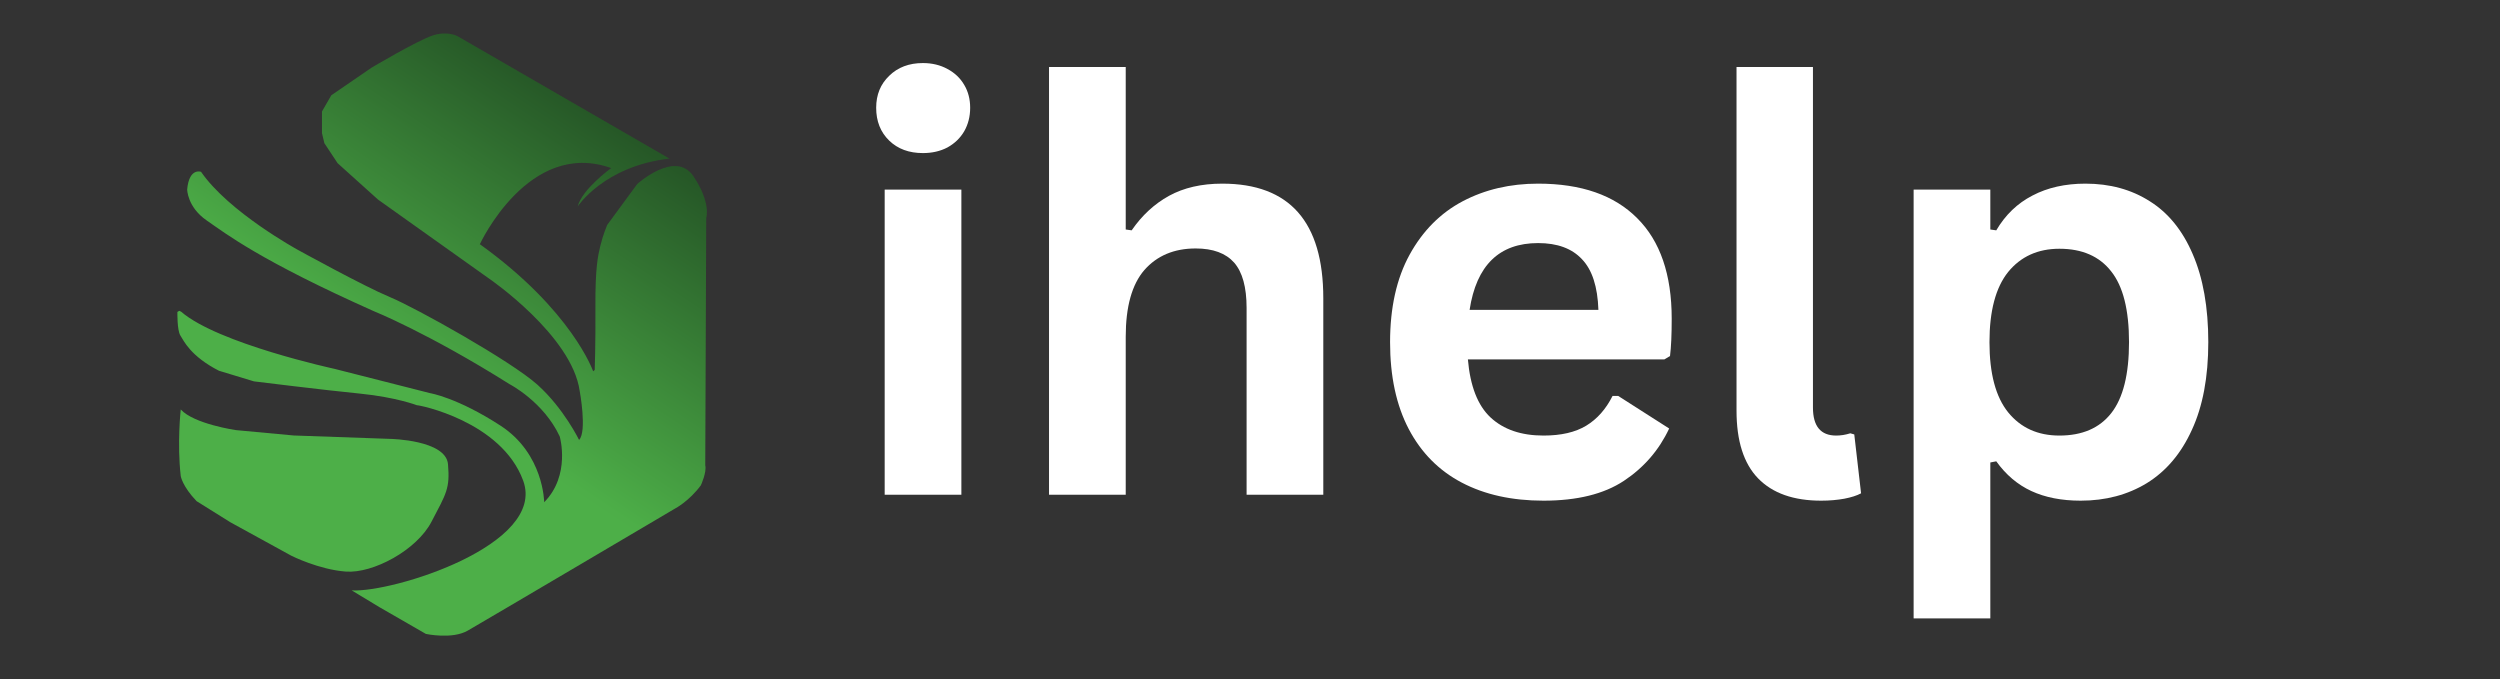 <svg xmlns="http://www.w3.org/2000/svg" xmlns:xlink="http://www.w3.org/1999/xlink" width="184" zoomAndPan="magnify" viewBox="0 0 138 37.5" height="50" preserveAspectRatio="xMidYMid meet" version="1.0"><rect x="0" y="0" width="138" height="37.5" fill="#333333" stroke="none"/><defs><g/><clipPath id="c07e59adf1"><path d="M 9.711 1 L 40 1 L 40 35.09 L 9.711 35.09 Z M 9.711 1 " clip-rule="nonzero"/></clipPath><clipPath id="f40ce596f1"><path d="M 19.414 32.59 L 20.953 33.52 L 23.508 34.992 C 23.508 34.992 24.957 35.305 25.816 34.812 C 26.676 34.32 37.285 28.059 37.285 28.059 C 37.285 28.059 38.035 27.668 38.688 26.789 C 38.688 26.789 39.023 26.059 38.93 25.684 L 38.984 12.027 C 38.984 12.027 39.266 11.203 38.277 9.727 C 37.285 8.25 35.176 10.156 35.176 10.156 L 33.516 12.418 C 33.516 12.418 33.277 12.984 33.141 13.559 C 33.004 14.129 32.855 14.777 32.867 16.945 C 32.879 19.113 32.828 20.422 32.828 20.422 L 32.742 20.496 C 32.742 20.496 31.57 17.125 26.488 13.48 C 26.488 13.48 29.18 7.652 33.738 9.277 C 33.738 9.277 32.133 10.438 31.891 11.391 C 31.891 11.391 33.348 9.168 36.953 8.754 L 25.277 2.008 C 25.277 2.008 24.715 1.676 23.863 1.965 C 23.008 2.254 20.512 3.734 20.512 3.734 L 18.289 5.258 L 17.773 6.152 L 17.773 7.348 L 17.906 7.906 L 18.637 9.008 L 20.867 11.016 L 27.016 15.391 C 27.016 15.391 31.57 18.516 32 21.586 C 32 21.586 32.414 23.816 31.965 24.285 C 31.965 24.285 31.125 22.547 29.668 21.238 C 28.211 19.93 22.961 16.996 21.52 16.398 C 20.082 15.801 16.422 13.781 16.422 13.781 C 16.422 13.781 12.629 11.707 11.098 9.484 C 11.098 9.484 10.445 9.238 10.332 10.453 C 10.332 10.453 10.332 11.426 11.414 12.172 C 12.5 12.922 14.367 14.379 20.605 17.164 C 20.605 17.164 23.621 18.371 28.129 21.207 C 28.129 21.207 30.004 22.172 30.898 24.094 C 30.898 24.094 31.516 26.227 30.039 27.723 C 30.039 27.723 30.02 25.047 27.629 23.496 C 25.238 21.945 23.746 21.703 23.746 21.703 L 18.457 20.359 C 18.457 20.359 12.031 18.965 10 17.207 L 9.898 17.156 L 9.793 17.219 C 9.793 17.219 9.77 18.223 9.957 18.52 C 10.145 18.82 10.527 19.668 12.086 20.465 L 14.016 21.051 C 14.016 21.051 17.914 21.535 19.895 21.73 C 21.875 21.93 23.02 22.371 23.02 22.371 C 23.074 22.34 27.672 23.242 28.879 26.531 C 30.18 30.078 21.684 32.719 19.414 32.59 Z M 19.414 32.59 " clip-rule="nonzero"/></clipPath><linearGradient x1="298.426" gradientTransform="matrix(0.09, 0, 0, 0.09, 9.792, -4.139)" y1="45.773" x2="27.916" gradientUnits="userSpaceOnUse" y2="453.029" id="2aa251b87c"><stop stop-opacity="1" stop-color="rgb(9.399%, 21.999%, 10.599%)" offset="0"/><stop stop-opacity="1" stop-color="rgb(9.399%, 21.999%, 10.599%)" offset="0.016"/><stop stop-opacity="1" stop-color="rgb(9.428%, 22.064%, 10.623%)" offset="0.023"/><stop stop-opacity="1" stop-color="rgb(9.605%, 22.461%, 10.774%)" offset="0.027"/><stop stop-opacity="1" stop-color="rgb(9.753%, 22.792%, 10.899%)" offset="0.031"/><stop stop-opacity="1" stop-color="rgb(9.9%, 23.122%, 11.023%)" offset="0.035"/><stop stop-opacity="1" stop-color="rgb(10.048%, 23.453%, 11.148%)" offset="0.039"/><stop stop-opacity="1" stop-color="rgb(10.194%, 23.782%, 11.273%)" offset="0.043"/><stop stop-opacity="1" stop-color="rgb(10.342%, 24.113%, 11.398%)" offset="0.047"/><stop stop-opacity="1" stop-color="rgb(10.489%, 24.443%, 11.522%)" offset="0.051"/><stop stop-opacity="1" stop-color="rgb(10.637%, 24.774%, 11.647%)" offset="0.055"/><stop stop-opacity="1" stop-color="rgb(10.785%, 25.104%, 11.771%)" offset="0.059"/><stop stop-opacity="1" stop-color="rgb(10.933%, 25.433%, 11.896%)" offset="0.062"/><stop stop-opacity="1" stop-color="rgb(11.079%, 25.763%, 12.021%)" offset="0.066"/><stop stop-opacity="1" stop-color="rgb(11.227%, 26.094%, 12.146%)" offset="0.07"/><stop stop-opacity="1" stop-color="rgb(11.374%, 26.424%, 12.27%)" offset="0.074"/><stop stop-opacity="1" stop-color="rgb(11.522%, 26.755%, 12.395%)" offset="0.078"/><stop stop-opacity="1" stop-color="rgb(11.668%, 27.084%, 12.52%)" offset="0.082"/><stop stop-opacity="1" stop-color="rgb(11.816%, 27.415%, 12.645%)" offset="0.086"/><stop stop-opacity="1" stop-color="rgb(11.963%, 27.745%, 12.769%)" offset="0.09"/><stop stop-opacity="1" stop-color="rgb(12.111%, 28.076%, 12.894%)" offset="0.094"/><stop stop-opacity="1" stop-color="rgb(12.259%, 28.406%, 13.019%)" offset="0.098"/><stop stop-opacity="1" stop-color="rgb(12.407%, 28.737%, 13.144%)" offset="0.102"/><stop stop-opacity="1" stop-color="rgb(12.553%, 29.066%, 13.268%)" offset="0.105"/><stop stop-opacity="1" stop-color="rgb(12.701%, 29.396%, 13.393%)" offset="0.109"/><stop stop-opacity="1" stop-color="rgb(12.848%, 29.726%, 13.518%)" offset="0.113"/><stop stop-opacity="1" stop-color="rgb(12.996%, 30.057%, 13.643%)" offset="0.117"/><stop stop-opacity="1" stop-color="rgb(13.142%, 30.386%, 13.766%)" offset="0.121"/><stop stop-opacity="1" stop-color="rgb(13.29%, 30.717%, 13.892%)" offset="0.125"/><stop stop-opacity="1" stop-color="rgb(13.437%, 31.047%, 14.017%)" offset="0.129"/><stop stop-opacity="1" stop-color="rgb(13.585%, 31.378%, 14.142%)" offset="0.133"/><stop stop-opacity="1" stop-color="rgb(13.733%, 31.708%, 14.265%)" offset="0.137"/><stop stop-opacity="1" stop-color="rgb(13.881%, 32.039%, 14.391%)" offset="0.141"/><stop stop-opacity="1" stop-color="rgb(14.027%, 32.368%, 14.516%)" offset="0.145"/><stop stop-opacity="1" stop-color="rgb(14.175%, 32.7%, 14.641%)" offset="0.148"/><stop stop-opacity="1" stop-color="rgb(14.322%, 33.029%, 14.764%)" offset="0.152"/><stop stop-opacity="1" stop-color="rgb(14.47%, 33.359%, 14.89%)" offset="0.156"/><stop stop-opacity="1" stop-color="rgb(14.616%, 33.688%, 15.015%)" offset="0.16"/><stop stop-opacity="1" stop-color="rgb(14.764%, 34.019%, 15.14%)" offset="0.164"/><stop stop-opacity="1" stop-color="rgb(14.911%, 34.349%, 15.263%)" offset="0.168"/><stop stop-opacity="1" stop-color="rgb(15.059%, 34.68%, 15.388%)" offset="0.172"/><stop stop-opacity="1" stop-color="rgb(15.207%, 35.01%, 15.514%)" offset="0.176"/><stop stop-opacity="1" stop-color="rgb(15.355%, 35.341%, 15.639%)" offset="0.18"/><stop stop-opacity="1" stop-color="rgb(15.501%, 35.67%, 15.762%)" offset="0.184"/><stop stop-opacity="1" stop-color="rgb(15.649%, 36.002%, 15.887%)" offset="0.188"/><stop stop-opacity="1" stop-color="rgb(15.796%, 36.331%, 16.013%)" offset="0.191"/><stop stop-opacity="1" stop-color="rgb(15.944%, 36.662%, 16.138%)" offset="0.195"/><stop stop-opacity="1" stop-color="rgb(16.09%, 36.992%, 16.261%)" offset="0.199"/><stop stop-opacity="1" stop-color="rgb(16.238%, 37.321%, 16.386%)" offset="0.203"/><stop stop-opacity="1" stop-color="rgb(16.385%, 37.651%, 16.51%)" offset="0.207"/><stop stop-opacity="1" stop-color="rgb(16.533%, 37.982%, 16.635%)" offset="0.211"/><stop stop-opacity="1" stop-color="rgb(16.681%, 38.312%, 16.76%)" offset="0.215"/><stop stop-opacity="1" stop-color="rgb(16.829%, 38.643%, 16.885%)" offset="0.219"/><stop stop-opacity="1" stop-color="rgb(16.975%, 38.972%, 17.009%)" offset="0.223"/><stop stop-opacity="1" stop-color="rgb(17.123%, 39.304%, 17.134%)" offset="0.227"/><stop stop-opacity="1" stop-color="rgb(17.27%, 39.633%, 17.259%)" offset="0.23"/><stop stop-opacity="1" stop-color="rgb(17.418%, 39.964%, 17.384%)" offset="0.234"/><stop stop-opacity="1" stop-color="rgb(17.564%, 40.294%, 17.508%)" offset="0.238"/><stop stop-opacity="1" stop-color="rgb(17.712%, 40.625%, 17.633%)" offset="0.242"/><stop stop-opacity="1" stop-color="rgb(17.859%, 40.955%, 17.758%)" offset="0.246"/><stop stop-opacity="1" stop-color="rgb(18.007%, 41.284%, 17.883%)" offset="0.25"/><stop stop-opacity="1" stop-color="rgb(18.155%, 41.614%, 18.007%)" offset="0.254"/><stop stop-opacity="1" stop-color="rgb(18.303%, 41.945%, 18.132%)" offset="0.258"/><stop stop-opacity="1" stop-color="rgb(18.449%, 42.274%, 18.257%)" offset="0.262"/><stop stop-opacity="1" stop-color="rgb(18.597%, 42.606%, 18.382%)" offset="0.266"/><stop stop-opacity="1" stop-color="rgb(18.744%, 42.935%, 18.506%)" offset="0.27"/><stop stop-opacity="1" stop-color="rgb(18.892%, 43.266%, 18.631%)" offset="0.273"/><stop stop-opacity="1" stop-color="rgb(19.038%, 43.596%, 18.756%)" offset="0.277"/><stop stop-opacity="1" stop-color="rgb(19.186%, 43.927%, 18.881%)" offset="0.281"/><stop stop-opacity="1" stop-color="rgb(19.333%, 44.257%, 19.005%)" offset="0.285"/><stop stop-opacity="1" stop-color="rgb(19.481%, 44.588%, 19.13%)" offset="0.289"/><stop stop-opacity="1" stop-color="rgb(19.627%, 44.917%, 19.255%)" offset="0.293"/><stop stop-opacity="1" stop-color="rgb(19.775%, 45.247%, 19.38%)" offset="0.297"/><stop stop-opacity="1" stop-color="rgb(19.923%, 45.576%, 19.504%)" offset="0.301"/><stop stop-opacity="1" stop-color="rgb(20.071%, 45.908%, 19.629%)" offset="0.305"/><stop stop-opacity="1" stop-color="rgb(20.218%, 46.237%, 19.754%)" offset="0.309"/><stop stop-opacity="1" stop-color="rgb(20.366%, 46.568%, 19.879%)" offset="0.312"/><stop stop-opacity="1" stop-color="rgb(20.512%, 46.898%, 20.003%)" offset="0.316"/><stop stop-opacity="1" stop-color="rgb(20.66%, 47.229%, 20.128%)" offset="0.32"/><stop stop-opacity="1" stop-color="rgb(20.807%, 47.559%, 20.253%)" offset="0.324"/><stop stop-opacity="1" stop-color="rgb(20.955%, 47.89%, 20.378%)" offset="0.328"/><stop stop-opacity="1" stop-color="rgb(21.101%, 48.219%, 20.502%)" offset="0.332"/><stop stop-opacity="1" stop-color="rgb(21.249%, 48.55%, 20.627%)" offset="0.336"/><stop stop-opacity="1" stop-color="rgb(21.397%, 48.88%, 20.752%)" offset="0.34"/><stop stop-opacity="1" stop-color="rgb(21.545%, 49.21%, 20.877%)" offset="0.344"/><stop stop-opacity="1" stop-color="rgb(21.692%, 49.539%, 21.001%)" offset="0.348"/><stop stop-opacity="1" stop-color="rgb(21.84%, 49.87%, 21.126%)" offset="0.352"/><stop stop-opacity="1" stop-color="rgb(21.986%, 50.2%, 21.249%)" offset="0.355"/><stop stop-opacity="1" stop-color="rgb(22.134%, 50.531%, 21.375%)" offset="0.359"/><stop stop-opacity="1" stop-color="rgb(22.281%, 50.861%, 21.5%)" offset="0.363"/><stop stop-opacity="1" stop-color="rgb(22.429%, 51.192%, 21.625%)" offset="0.367"/><stop stop-opacity="1" stop-color="rgb(22.575%, 51.521%, 21.748%)" offset="0.371"/><stop stop-opacity="1" stop-color="rgb(22.723%, 51.852%, 21.873%)" offset="0.375"/><stop stop-opacity="1" stop-color="rgb(22.871%, 52.182%, 21.999%)" offset="0.379"/><stop stop-opacity="1" stop-color="rgb(23.019%, 52.513%, 22.124%)" offset="0.383"/><stop stop-opacity="1" stop-color="rgb(23.166%, 52.843%, 22.247%)" offset="0.387"/><stop stop-opacity="1" stop-color="rgb(23.314%, 53.172%, 22.372%)" offset="0.391"/><stop stop-opacity="1" stop-color="rgb(23.46%, 53.502%, 22.498%)" offset="0.395"/><stop stop-opacity="1" stop-color="rgb(23.608%, 53.833%, 22.623%)" offset="0.398"/><stop stop-opacity="1" stop-color="rgb(23.755%, 54.163%, 22.746%)" offset="0.402"/><stop stop-opacity="1" stop-color="rgb(23.903%, 54.494%, 22.871%)" offset="0.406"/><stop stop-opacity="1" stop-color="rgb(24.049%, 54.823%, 22.997%)" offset="0.41"/><stop stop-opacity="1" stop-color="rgb(24.197%, 55.154%, 23.122%)" offset="0.414"/><stop stop-opacity="1" stop-color="rgb(24.345%, 55.484%, 23.245%)" offset="0.418"/><stop stop-opacity="1" stop-color="rgb(24.493%, 55.815%, 23.37%)" offset="0.422"/><stop stop-opacity="1" stop-color="rgb(24.64%, 56.145%, 23.495%)" offset="0.426"/><stop stop-opacity="1" stop-color="rgb(24.788%, 56.476%, 23.621%)" offset="0.43"/><stop stop-opacity="1" stop-color="rgb(24.934%, 56.805%, 23.744%)" offset="0.434"/><stop stop-opacity="1" stop-color="rgb(25.082%, 57.135%, 23.869%)" offset="0.438"/><stop stop-opacity="1" stop-color="rgb(25.229%, 57.465%, 23.994%)" offset="0.441"/><stop stop-opacity="1" stop-color="rgb(25.377%, 57.796%, 24.12%)" offset="0.445"/><stop stop-opacity="1" stop-color="rgb(25.523%, 58.125%, 24.243%)" offset="0.449"/><stop stop-opacity="1" stop-color="rgb(25.671%, 58.456%, 24.368%)" offset="0.453"/><stop stop-opacity="1" stop-color="rgb(25.819%, 58.786%, 24.493%)" offset="0.457"/><stop stop-opacity="1" stop-color="rgb(25.967%, 59.117%, 24.619%)" offset="0.461"/><stop stop-opacity="1" stop-color="rgb(26.114%, 59.447%, 24.742%)" offset="0.465"/><stop stop-opacity="1" stop-color="rgb(26.262%, 59.778%, 24.867%)" offset="0.469"/><stop stop-opacity="1" stop-color="rgb(26.408%, 60.107%, 24.992%)" offset="0.473"/><stop stop-opacity="1" stop-color="rgb(26.556%, 60.439%, 25.117%)" offset="0.477"/><stop stop-opacity="1" stop-color="rgb(26.703%, 60.768%, 25.241%)" offset="0.48"/><stop stop-opacity="1" stop-color="rgb(26.851%, 61.098%, 25.366%)" offset="0.484"/><stop stop-opacity="1" stop-color="rgb(26.997%, 61.427%, 25.491%)" offset="0.488"/><stop stop-opacity="1" stop-color="rgb(27.145%, 61.758%, 25.616%)" offset="0.492"/><stop stop-opacity="1" stop-color="rgb(27.293%, 62.088%, 25.74%)" offset="0.496"/><stop stop-opacity="1" stop-color="rgb(27.441%, 62.419%, 25.865%)" offset="0.5"/><stop stop-opacity="1" stop-color="rgb(27.588%, 62.749%, 25.989%)" offset="0.504"/><stop stop-opacity="1" stop-color="rgb(27.736%, 63.08%, 26.114%)" offset="0.508"/><stop stop-opacity="1" stop-color="rgb(27.882%, 63.409%, 26.239%)" offset="0.512"/><stop stop-opacity="1" stop-color="rgb(28.03%, 63.741%, 26.364%)" offset="0.516"/><stop stop-opacity="1" stop-color="rgb(28.177%, 64.07%, 26.488%)" offset="0.52"/><stop stop-opacity="1" stop-color="rgb(28.325%, 64.401%, 26.613%)" offset="0.523"/><stop stop-opacity="1" stop-color="rgb(28.471%, 64.731%, 26.738%)" offset="0.527"/><stop stop-opacity="1" stop-color="rgb(28.619%, 65.06%, 26.863%)" offset="0.531"/><stop stop-opacity="1" stop-color="rgb(28.767%, 65.39%, 26.987%)" offset="0.535"/><stop stop-opacity="1" stop-color="rgb(28.915%, 65.721%, 27.112%)" offset="0.539"/><stop stop-opacity="1" stop-color="rgb(29.062%, 66.051%, 27.237%)" offset="0.543"/><stop stop-opacity="1" stop-color="rgb(29.21%, 66.382%, 27.362%)" offset="0.547"/><stop stop-opacity="1" stop-color="rgb(29.356%, 66.711%, 27.486%)" offset="0.551"/><stop stop-opacity="1" stop-color="rgb(29.504%, 67.043%, 27.611%)" offset="0.555"/><stop stop-opacity="1" stop-color="rgb(29.651%, 67.372%, 27.736%)" offset="0.559"/><stop stop-opacity="1" stop-color="rgb(29.799%, 67.703%, 27.861%)" offset="0.562"/><stop stop-opacity="1" stop-color="rgb(29.945%, 68.033%, 27.985%)" offset="0.566"/><stop stop-opacity="1" stop-color="rgb(30.093%, 68.364%, 28.11%)" offset="0.57"/><stop stop-opacity="1" stop-color="rgb(30.145%, 68.481%, 28.154%)" offset="0.578"/><stop stop-opacity="1" stop-color="rgb(30.199%, 68.599%, 28.2%)" offset="0.594"/><stop stop-opacity="1" stop-color="rgb(30.199%, 68.599%, 28.2%)" offset="0.625"/><stop stop-opacity="1" stop-color="rgb(30.199%, 68.599%, 28.2%)" offset="0.63"/><stop stop-opacity="1" stop-color="rgb(30.199%, 68.599%, 28.2%)" offset="0.75"/><stop stop-opacity="1" stop-color="rgb(30.199%, 68.599%, 28.2%)" offset="1"/></linearGradient><clipPath id="ead082fc09"><path d="M 9.711 22 L 25 22 L 25 32 L 9.711 32 Z M 9.711 22 " clip-rule="nonzero"/></clipPath><clipPath id="b575d33b97"><path d="M 9.977 22.602 C 9.977 22.602 9.77 24.469 9.977 26.281 C 9.977 26.281 10.066 26.844 10.852 27.664 L 12.715 28.828 L 16.082 30.676 C 16.082 30.676 17.598 31.441 19.09 31.551 C 20.586 31.664 22.996 30.375 23.816 28.805 C 24.637 27.234 24.844 26.973 24.73 25.629 C 24.621 24.285 21.555 24.227 21.555 24.227 L 16.215 24.039 L 13.02 23.742 C 13.02 23.742 10.703 23.406 9.977 22.602 Z M 9.977 22.602 " clip-rule="nonzero"/></clipPath></defs><g clip-path="url(#c07e59adf1)"><g clip-path="url(#f40ce596f1)"><path fill="url(#2aa251b87c)" d="M 9.77 1.676 L 9.77 35.09 L 39.266 35.09 L 39.266 1.676 Z M 9.77 1.676 " fill-rule="nonzero"/></g></g><g clip-path="url(#ead082fc09)"><g clip-path="url(#b575d33b97)"><path fill="#4daf48" d="M 9.77 22.602 L 9.77 31.664 L 24.844 31.664 L 24.844 22.602 Z M 9.77 22.602 " fill-opacity="1" fill-rule="nonzero"/></g></g><g fill="#ffffff" fill-opacity="1"><g transform="translate(46.412, 27.309)"><g><path d="M 4.531 -18.859 C 3.77 -18.859 3.148 -19.086 2.672 -19.547 C 2.191 -20.016 1.953 -20.617 1.953 -21.359 C 1.953 -22.078 2.191 -22.664 2.672 -23.125 C 3.148 -23.594 3.77 -23.828 4.531 -23.828 C 5.039 -23.828 5.492 -23.719 5.891 -23.5 C 6.285 -23.289 6.594 -23 6.812 -22.625 C 7.031 -22.258 7.141 -21.836 7.141 -21.359 C 7.141 -20.879 7.031 -20.445 6.812 -20.062 C 6.594 -19.688 6.285 -19.391 5.891 -19.172 C 5.492 -18.961 5.039 -18.859 4.531 -18.859 Z M 2.422 0 L 2.422 -16.844 L 6.656 -16.844 L 6.656 0 Z M 2.422 0 "/></g></g></g><g fill="#ffffff" fill-opacity="1"><g transform="translate(55.484, 27.309)"><g><path d="M 2.422 0 L 2.422 -23.609 L 6.656 -23.609 L 6.656 -14.641 L 6.984 -14.594 C 7.547 -15.414 8.234 -16.051 9.047 -16.5 C 9.859 -16.945 10.836 -17.172 11.984 -17.172 C 15.703 -17.172 17.562 -15.062 17.562 -10.844 L 17.562 0 L 13.328 0 L 13.328 -10.312 C 13.328 -11.457 13.098 -12.289 12.641 -12.812 C 12.18 -13.332 11.473 -13.594 10.516 -13.594 C 9.328 -13.594 8.383 -13.195 7.688 -12.406 C 7 -11.613 6.656 -10.383 6.656 -8.719 L 6.656 0 Z M 2.422 0 "/></g></g></g><g fill="#ffffff" fill-opacity="1"><g transform="translate(75.216, 27.309)"><g><path d="M 16.656 -7.469 L 5.812 -7.469 C 5.938 -6 6.352 -4.93 7.062 -4.266 C 7.781 -3.598 8.754 -3.266 9.984 -3.266 C 10.953 -3.266 11.738 -3.445 12.344 -3.812 C 12.945 -4.176 13.43 -4.723 13.797 -5.453 L 14.109 -5.453 L 16.922 -3.656 C 16.367 -2.469 15.535 -1.504 14.422 -0.766 C 13.316 -0.035 11.836 0.328 9.984 0.328 C 8.242 0.328 6.738 -0.004 5.469 -0.672 C 4.207 -1.336 3.234 -2.32 2.547 -3.625 C 1.859 -4.938 1.516 -6.535 1.516 -8.422 C 1.516 -10.328 1.875 -11.938 2.594 -13.25 C 3.32 -14.57 4.301 -15.555 5.531 -16.203 C 6.758 -16.848 8.145 -17.172 9.688 -17.172 C 12.07 -17.172 13.895 -16.535 15.156 -15.266 C 16.426 -14.004 17.062 -12.156 17.062 -9.719 C 17.062 -8.832 17.031 -8.145 16.969 -7.656 Z M 13.016 -10.203 C 12.973 -11.484 12.672 -12.414 12.109 -13 C 11.555 -13.594 10.75 -13.891 9.688 -13.891 C 7.539 -13.891 6.281 -12.66 5.906 -10.203 Z M 13.016 -10.203 "/></g></g></g><g fill="#ffffff" fill-opacity="1"><g transform="translate(93.528, 27.309)"><g><path d="M 7 0.328 C 5.477 0.328 4.316 -0.082 3.516 -0.906 C 2.723 -1.727 2.328 -2.973 2.328 -4.641 L 2.328 -23.609 L 6.547 -23.609 L 6.547 -4.812 C 6.547 -3.781 6.973 -3.266 7.828 -3.266 C 8.078 -3.266 8.336 -3.305 8.609 -3.391 L 8.828 -3.328 L 9.203 -0.078 C 8.973 0.047 8.664 0.145 8.281 0.219 C 7.895 0.289 7.469 0.328 7 0.328 Z M 7 0.328 "/></g></g></g><g fill="#ffffff" fill-opacity="1"><g transform="translate(103.21, 27.309)"><g><path d="M 2.422 6.828 L 2.422 -16.844 L 6.656 -16.844 L 6.656 -14.641 L 6.984 -14.594 C 7.484 -15.445 8.148 -16.086 8.984 -16.516 C 9.816 -16.953 10.789 -17.172 11.906 -17.172 C 13.258 -17.172 14.441 -16.848 15.453 -16.203 C 16.473 -15.566 17.266 -14.594 17.828 -13.281 C 18.398 -11.969 18.688 -10.348 18.688 -8.422 C 18.688 -6.492 18.383 -4.879 17.781 -3.578 C 17.188 -2.273 16.359 -1.297 15.297 -0.641 C 14.242 0.004 13.023 0.328 11.641 0.328 C 10.586 0.328 9.68 0.148 8.922 -0.203 C 8.16 -0.555 7.516 -1.102 6.984 -1.844 L 6.656 -1.781 L 6.656 6.828 Z M 10.469 -3.266 C 11.727 -3.266 12.68 -3.676 13.328 -4.5 C 13.984 -5.332 14.312 -6.641 14.312 -8.422 C 14.312 -10.203 13.984 -11.504 13.328 -12.328 C 12.68 -13.16 11.727 -13.578 10.469 -13.578 C 9.281 -13.578 8.336 -13.148 7.641 -12.297 C 6.953 -11.441 6.609 -10.148 6.609 -8.422 C 6.609 -6.691 6.953 -5.398 7.641 -4.547 C 8.336 -3.691 9.281 -3.266 10.469 -3.266 Z M 10.469 -3.266 "/></g></g></g></svg>